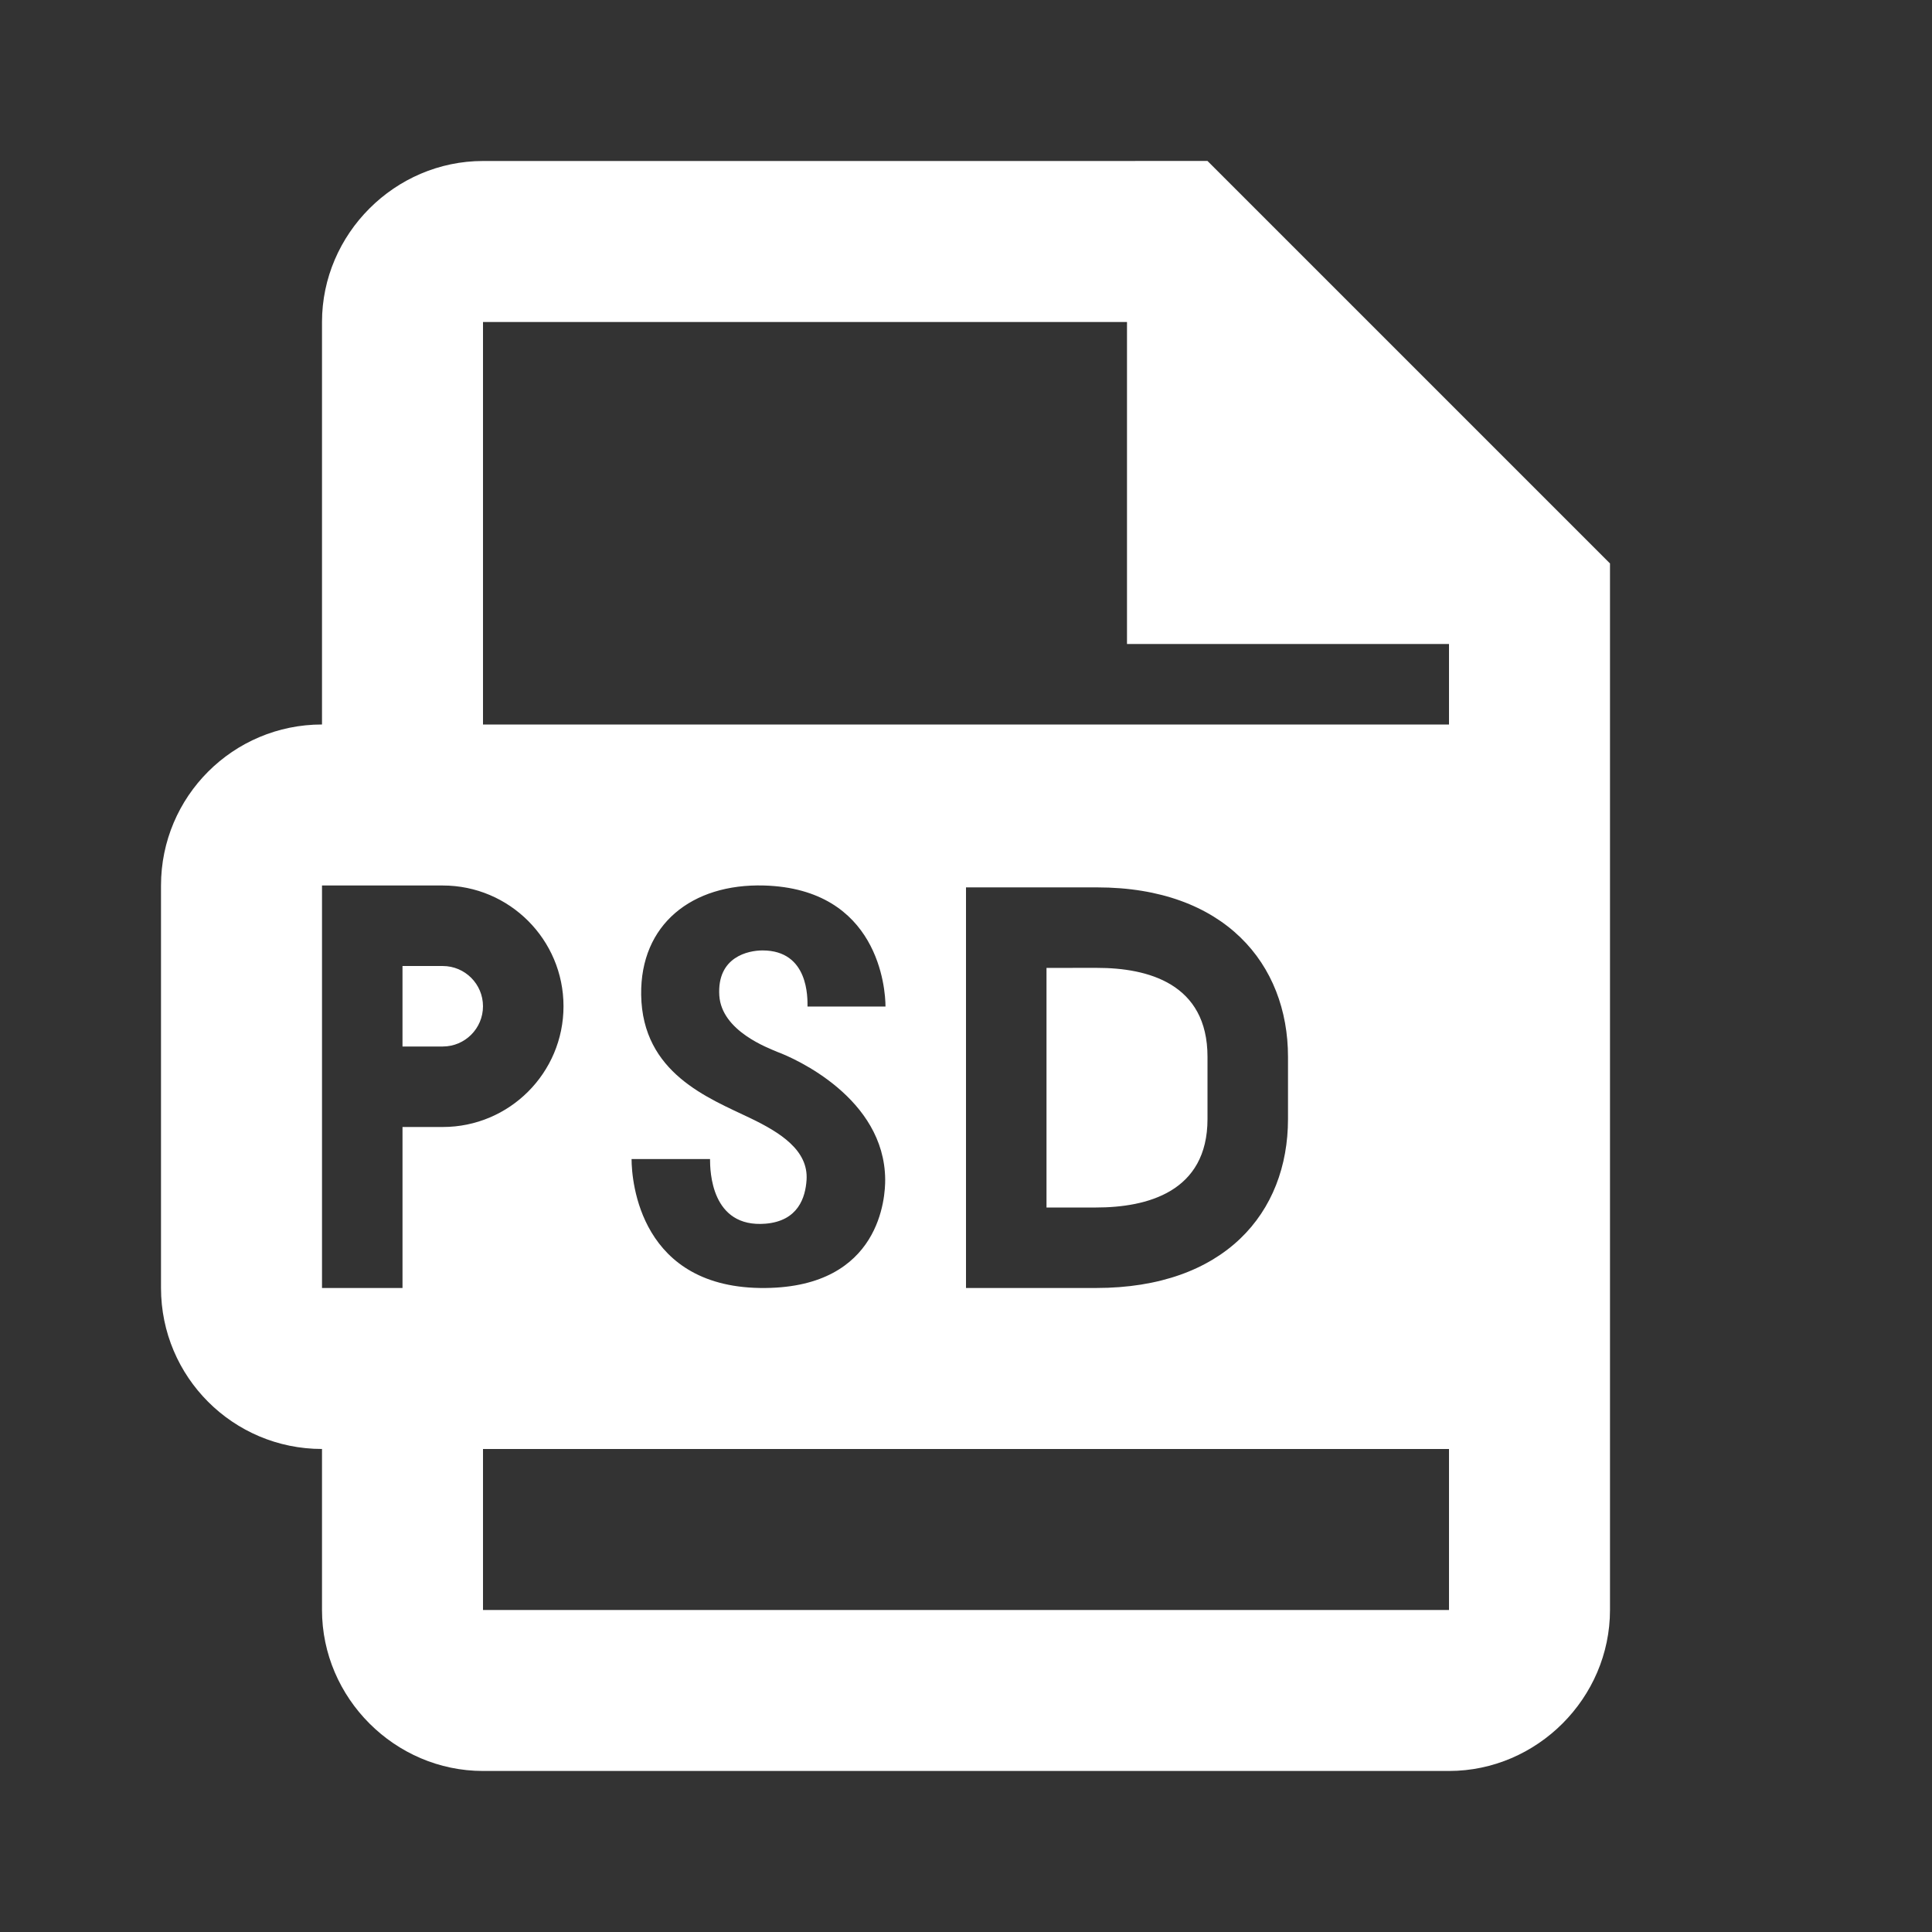 <svg xmlns="http://www.w3.org/2000/svg" x="0px" y="0px"
viewBox="0 0 172 172"
style=" fill:#000000;"><rect x="0" y="0" width="172" height="172" fill="#333333" stroke="none"/><g fill="none" fill-rule="nonzero" stroke="none" stroke-width="1" stroke-linecap="butt" stroke-linejoin="miter" stroke-miterlimit="10" stroke-dasharray="" stroke-dashoffset="0" font-family="none" font-weight="none" font-size="none" text-anchor="none" style="mix-blend-mode: normal"><path d="M0,172v-172h172v172z" fill="none"></path><g fill="#ffffff"><path d="M43,14.333c-7.842,0 -14.333,6.491 -14.333,14.333v35.833c-7.919,0 -14.333,6.414 -14.333,14.333v35.833c0,7.919 6.414,14.333 14.333,14.333v14.333c0,7.842 6.491,14.333 14.333,14.333h86c7.842,0 14.333,-6.491 14.333,-14.333v-93.167l-35.833,-35.833zM43,28.667h57.333v28.667h28.667v7.167h-86zM28.667,78.833h10.75c5.934,0 10.75,4.816 10.75,10.75c0,5.934 -4.816,10.75 -10.75,10.75h-3.583v14.333h-7.167zM68.013,78.833c10.198,0.294 10.82,9.194 10.82,10.778h-6.943c0,-0.738 0.125,-4.997 -4.003,-4.997c-1.254,0 -4.064,0.556 -3.849,4.017c0.208,3.175 4.384,4.674 5.151,5.011c1.605,0.588 9.552,4.128 9.616,11.352c0.014,1.534 -0.382,9.565 -10.652,9.672c-11.173,0.122 -11.926,-9.493 -11.926,-11.478h6.985c0,1.054 0.089,6.147 4.941,5.753c2.917,-0.244 3.553,-2.343 3.653,-3.905c0.165,-2.63 -2.345,-4.211 -4.997,-5.487c-3.727,-1.792 -9.621,-3.994 -9.728,-10.974c-0.093,-6.285 4.525,-9.921 10.932,-9.742zM86,79.001h11.674c11.338,0 16.993,6.819 16.993,15.089v5.529c0,8.371 -5.667,15.047 -17.091,15.047h-11.576zM35.833,86v7.167h3.583c1.978,0 3.583,-1.605 3.583,-3.583c0,-1.978 -1.605,-3.583 -3.583,-3.583zM93.167,86.168v21.332h4.409c4.529,0 9.924,-1.373 9.924,-7.881v-5.529c0,-6.55 -5.34,-7.923 -9.826,-7.923zM43,129h86v14.333h-86z"></path></g></g></svg>
